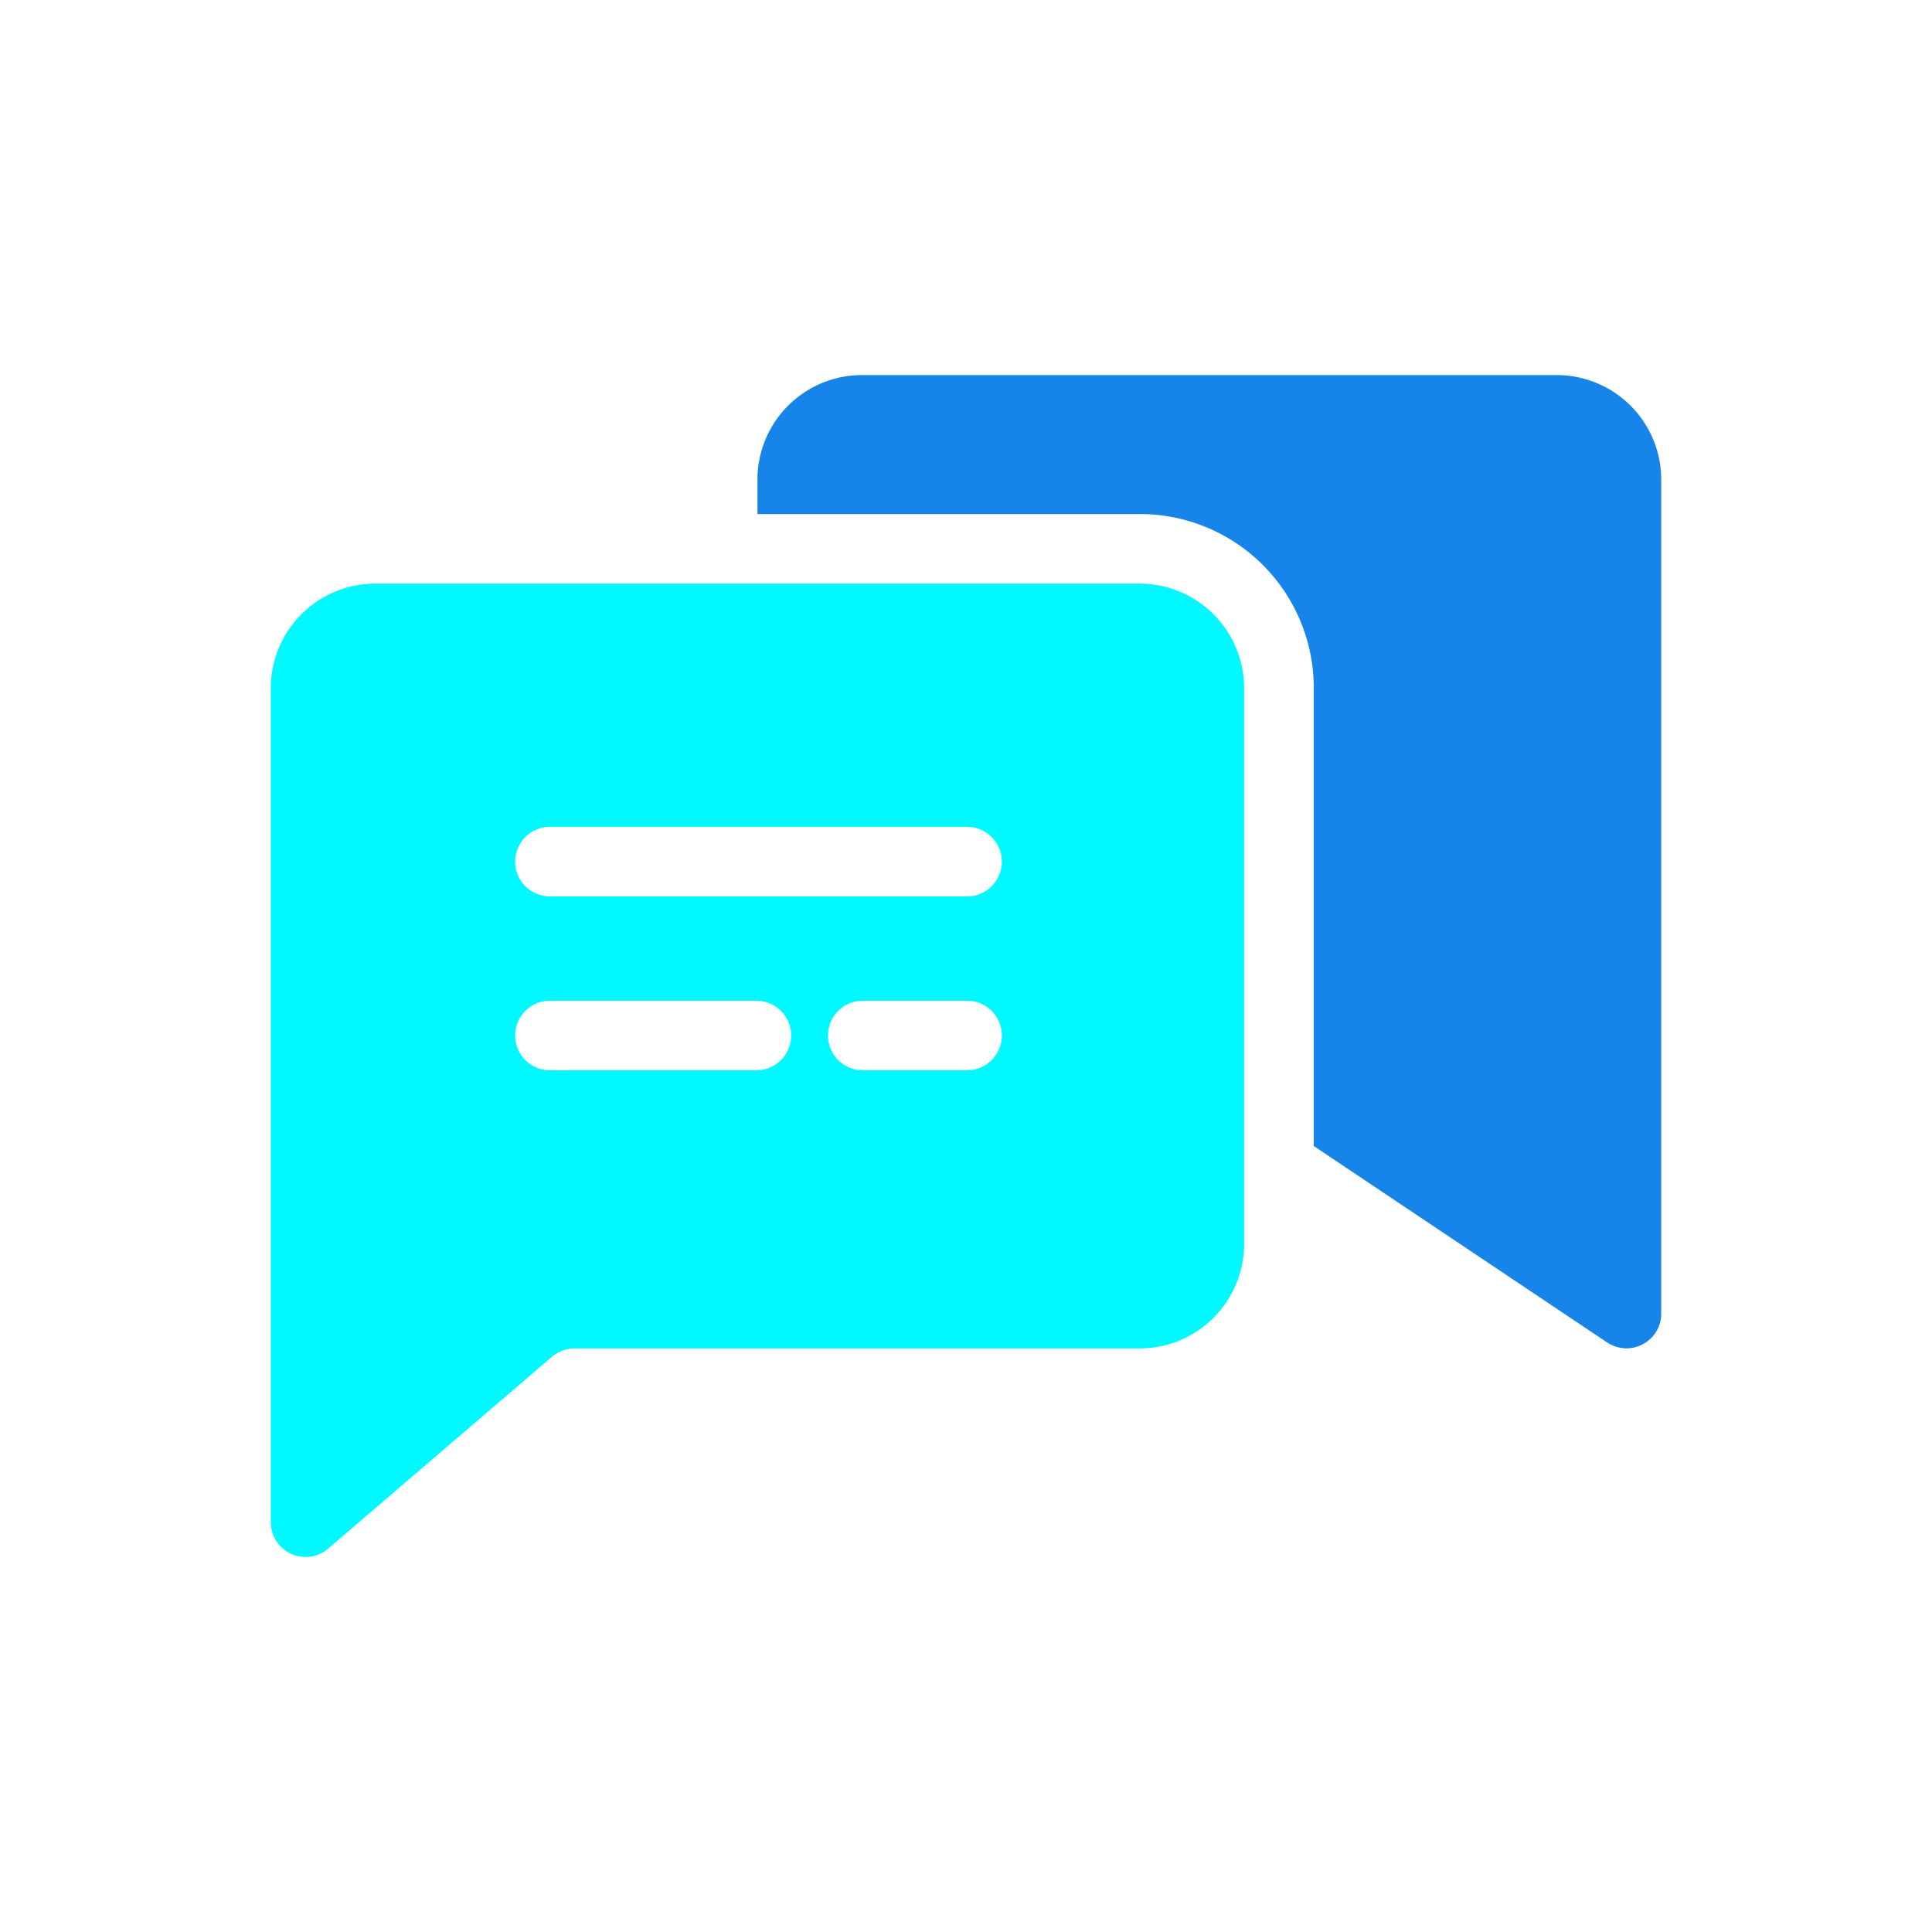 <svg xmlns="http://www.w3.org/2000/svg" width="60" height="60" viewBox="0 0 60 60"><defs><style>.a{fill:none;}.b{fill:#1684e8;}.c{fill:#00f9ff;}</style></defs><g transform="translate(-125 -721)"><rect class="a" width="60" height="60" transform="translate(125 721)"/><g transform="translate(129.41 725.648)"><path class="b" d="M46.067,10.239V36.147a1.062,1.062,0,0,1-.572.95,1.079,1.079,0,0,1-.507.13,1.131,1.131,0,0,1-.6-.184l-9.111-6.1V16.716a5.4,5.4,0,0,0-5.4-5.4H18v-1.08A3.248,3.248,0,0,1,21.239,7h21.59a3.248,3.248,0,0,1,3.239,3.239Z" transform="translate(1.113 0)"/><path class="c" d="M30.988,13H7.239A3.248,3.248,0,0,0,4,16.239V42.147a1.08,1.08,0,0,0,.626.982,1.143,1.143,0,0,0,.453.1,1.065,1.065,0,0,0,.7-.259l6.952-5.959a1.1,1.1,0,0,1,.7-.259H30.988a3.248,3.248,0,0,0,3.239-3.239V16.239A3.248,3.248,0,0,0,30.988,13ZM19.113,28.113H12.636a1.08,1.08,0,0,1,0-2.159h6.477a1.08,1.08,0,0,1,0,2.159Zm6.477,0H22.352a1.08,1.08,0,0,1,0-2.159H25.59a1.08,1.08,0,1,1,0,2.159Zm0-5.4H12.636a1.08,1.08,0,0,1,0-2.159H25.59a1.08,1.08,0,1,1,0,2.159Z" transform="translate(0 0.477)"/></g></g></svg>